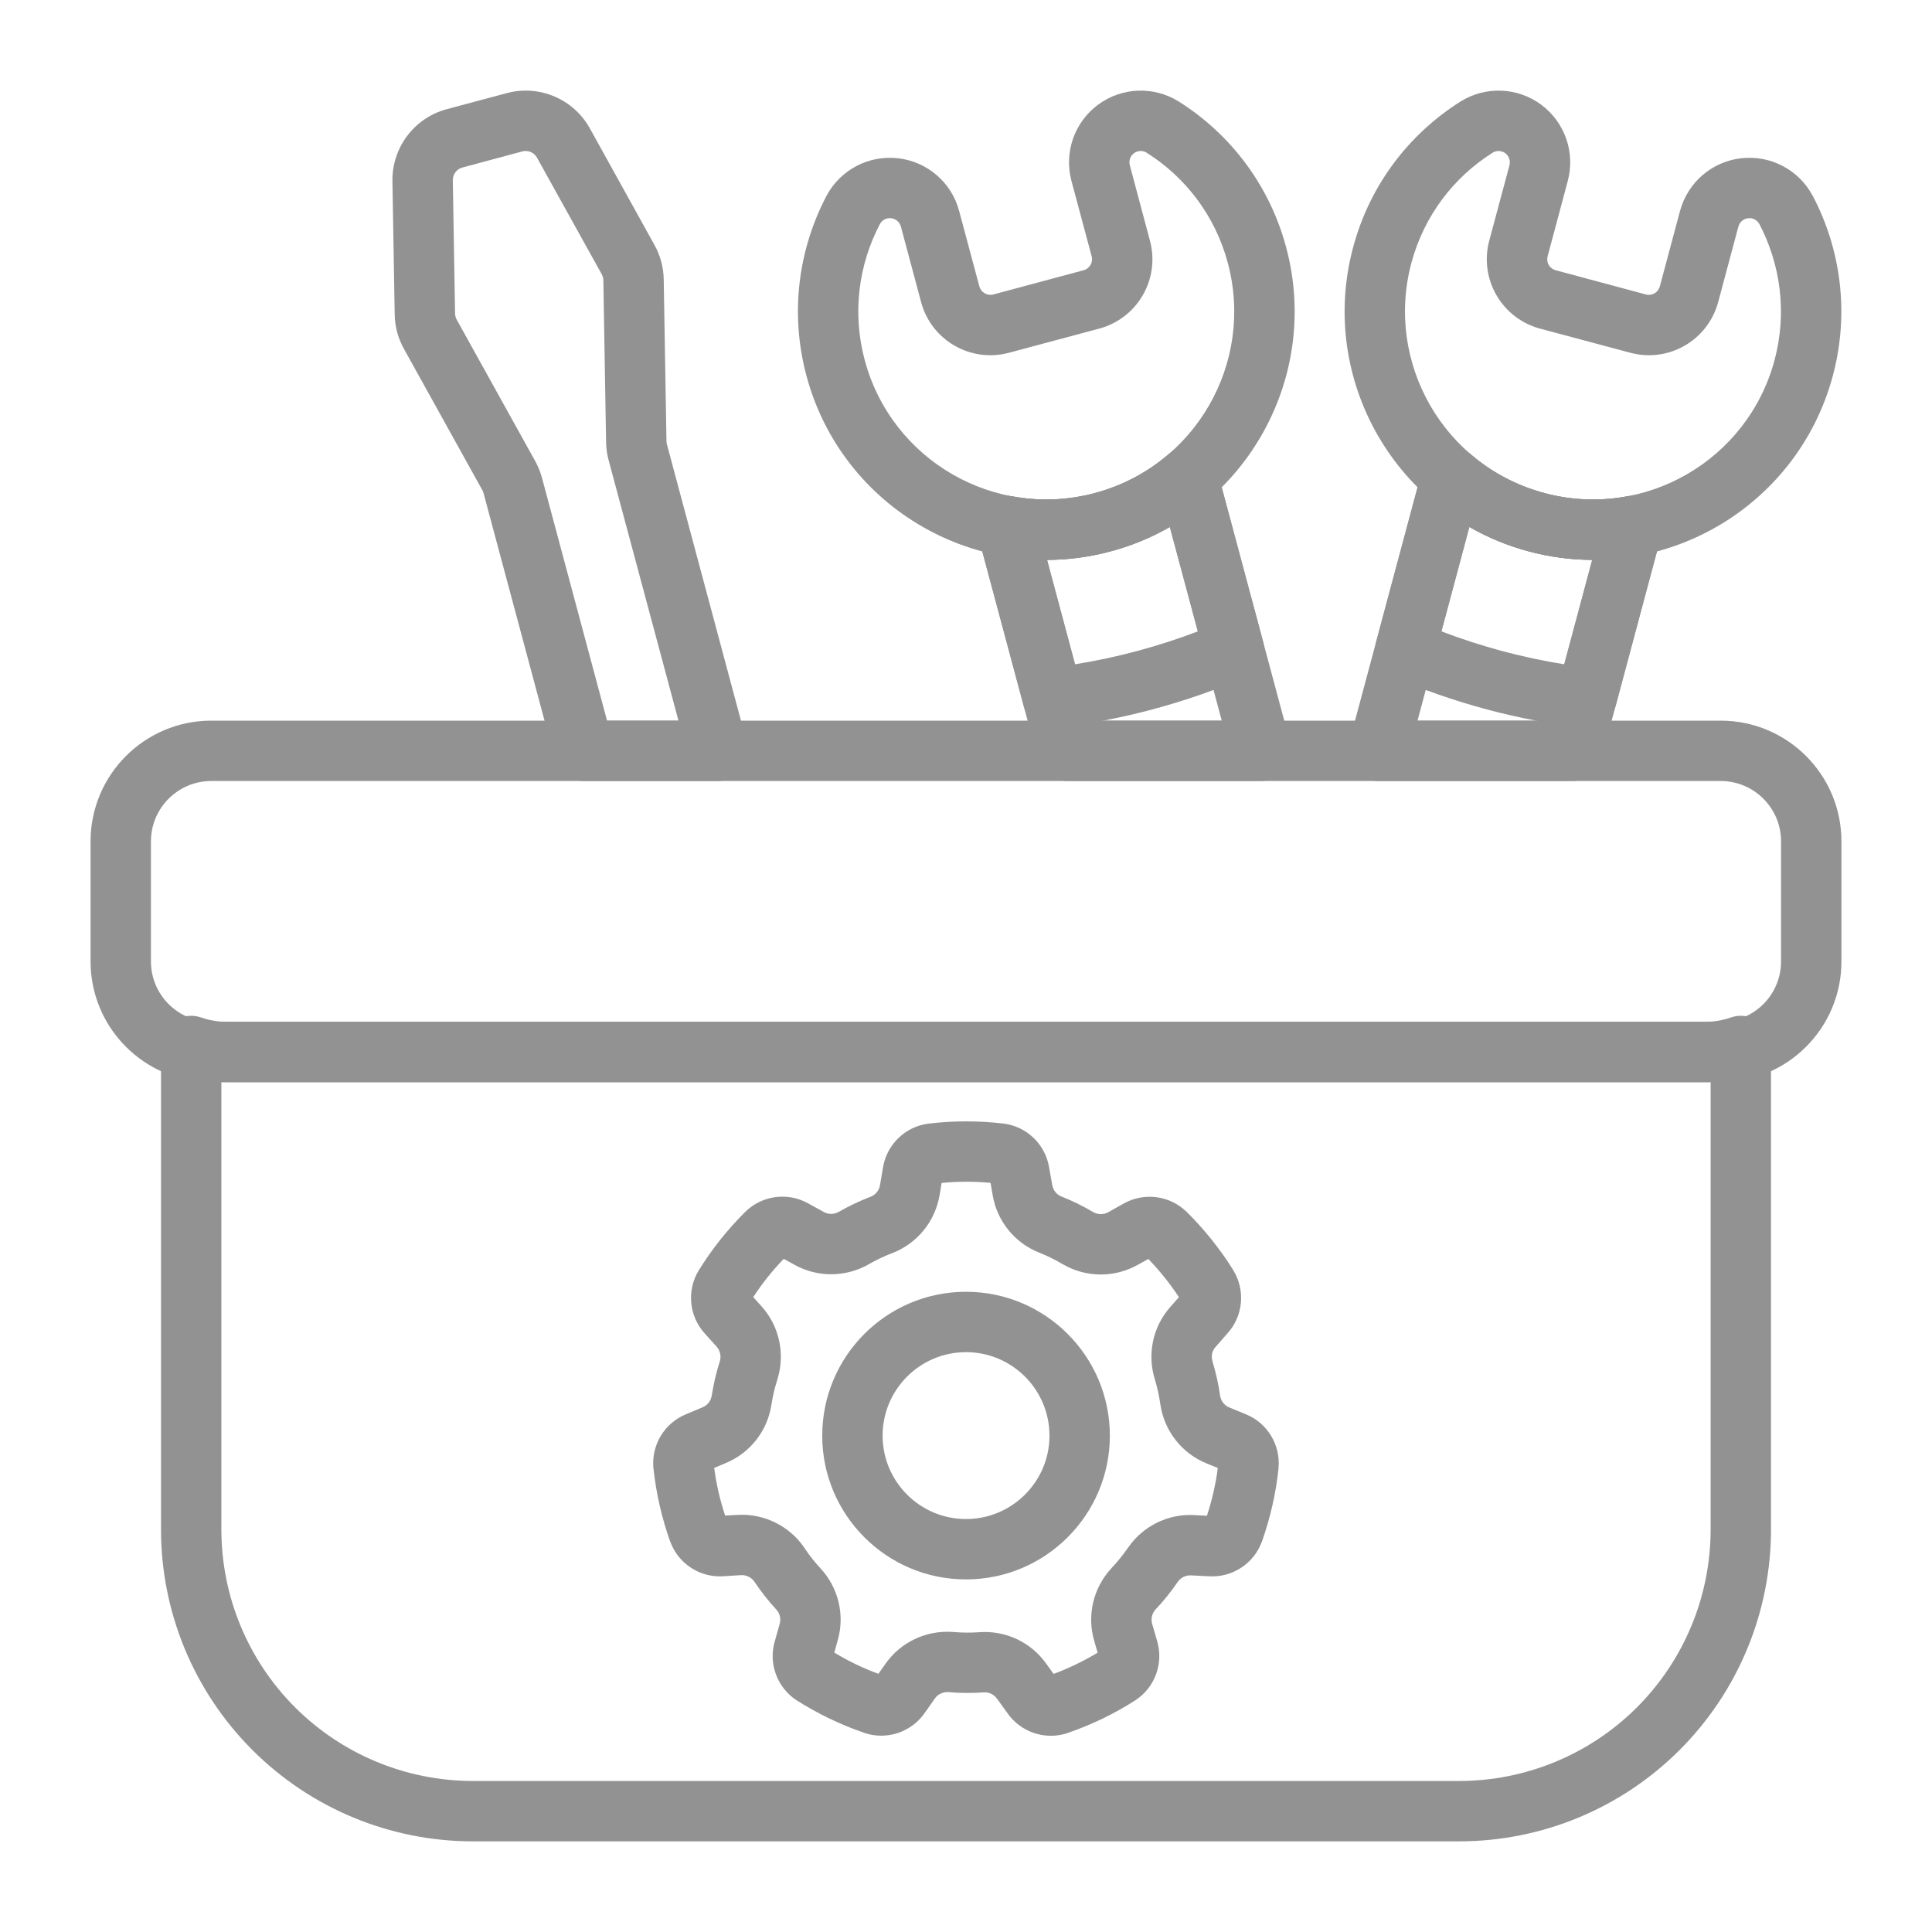 <svg width="24" height="24" viewBox="0 0 24 24" fill="none" xmlns="http://www.w3.org/2000/svg">
<path fill-rule="evenodd" clip-rule="evenodd" d="M20.87 2.62L20.619 3.558C20.599 3.633 20.522 3.678 20.446 3.658C20.446 3.658 19.325 3.357 19.325 3.357C19.249 3.337 19.205 3.26 19.225 3.184C19.298 2.913 19.39 2.568 19.476 2.246C19.57 1.894 19.439 1.519 19.146 1.301C18.852 1.083 18.455 1.067 18.145 1.26C18.145 1.26 18.144 1.261 18.143 1.261C17.509 1.661 17.018 2.291 16.809 3.072C16.368 4.716 17.346 6.409 18.99 6.849C20.635 7.29 22.327 6.313 22.768 4.668C22.977 3.888 22.867 3.097 22.519 2.433C22.518 2.433 22.518 2.432 22.517 2.431C22.345 2.108 21.993 1.924 21.629 1.966C21.266 2.007 20.965 2.267 20.87 2.62ZM21.344 3.752L21.595 2.814C21.61 2.759 21.658 2.717 21.715 2.711C21.773 2.704 21.828 2.733 21.856 2.784C22.118 3.286 22.202 3.884 22.044 4.474C21.71 5.719 20.429 6.459 19.184 6.125C17.939 5.792 17.2 4.51 17.533 3.265C17.692 2.676 18.062 2.199 18.542 1.897C18.59 1.866 18.653 1.869 18.699 1.903C18.745 1.938 18.766 1.997 18.751 2.053L18.5 2.99C18.373 3.466 18.655 3.954 19.13 4.082L20.252 4.382C20.728 4.51 21.216 4.228 21.344 3.752Z" fill="#929292"/>
<path fill-rule="evenodd" clip-rule="evenodd" d="M11.915 2.621C11.821 2.267 11.52 2.007 11.156 1.966C10.793 1.924 10.441 2.108 10.268 2.431C10.268 2.432 10.268 2.433 10.267 2.433C9.919 3.097 9.809 3.888 10.018 4.668C10.458 6.313 12.151 7.29 13.796 6.849C15.44 6.409 16.418 4.716 15.977 3.072C15.768 2.291 15.277 1.661 14.643 1.261C14.642 1.261 14.642 1.26 14.641 1.26C14.33 1.067 13.934 1.083 13.64 1.301C13.346 1.519 13.216 1.894 13.31 2.247C13.396 2.568 13.488 2.913 13.561 3.184C13.581 3.26 13.536 3.337 13.461 3.357L12.339 3.658C12.264 3.678 12.187 3.633 12.166 3.558L11.915 2.621ZM11.191 2.814L11.442 3.752C11.569 4.228 12.058 4.51 12.534 4.382L13.655 4.082C14.131 3.954 14.413 3.466 14.285 2.99L14.035 2.053C14.02 1.997 14.04 1.938 14.087 1.903C14.133 1.869 14.195 1.866 14.244 1.897C14.723 2.199 15.095 2.676 15.252 3.265C15.586 4.51 14.846 5.792 13.602 6.125C12.357 6.459 11.076 5.719 10.742 4.474C10.584 3.884 10.667 3.286 10.93 2.784C10.957 2.733 11.013 2.704 11.071 2.711C11.128 2.717 11.176 2.759 11.191 2.814Z" fill="#929292"/>
<path fill-rule="evenodd" clip-rule="evenodd" d="M18.273 5.647C18.175 5.563 18.041 5.536 17.919 5.574C17.796 5.612 17.701 5.711 17.668 5.835L17.096 7.969C17.048 8.148 17.139 8.336 17.309 8.41C17.676 8.568 18.062 8.703 18.464 8.811C18.867 8.919 19.268 8.995 19.665 9.041C19.85 9.063 20.022 8.945 20.071 8.766L20.642 6.632C20.675 6.507 20.643 6.375 20.555 6.28C20.468 6.186 20.338 6.143 20.212 6.166C19.88 6.228 19.531 6.218 19.184 6.125C18.837 6.032 18.529 5.866 18.273 5.647ZM18.253 6.546C18.48 6.676 18.726 6.779 18.99 6.849C19.253 6.92 19.518 6.954 19.779 6.955C19.779 6.955 19.432 8.252 19.432 8.252C19.175 8.211 18.917 8.156 18.658 8.087C18.4 8.017 18.149 7.936 17.906 7.843L18.253 6.546Z" fill="#929292"/>
<path fill-rule="evenodd" clip-rule="evenodd" d="M15.118 5.835C15.085 5.711 14.99 5.612 14.867 5.574C14.744 5.536 14.61 5.563 14.512 5.647C14.256 5.866 13.949 6.032 13.602 6.125C13.255 6.218 12.906 6.228 12.575 6.166C12.448 6.143 12.318 6.186 12.231 6.28C12.143 6.375 12.11 6.507 12.144 6.632L12.716 8.766C12.764 8.945 12.936 9.063 13.121 9.041C13.517 8.995 13.919 8.919 14.322 8.811C14.724 8.703 15.11 8.568 15.477 8.41C15.647 8.336 15.738 8.148 15.69 7.969L15.118 5.835ZM14.532 6.546L14.88 7.843C14.637 7.936 14.386 8.017 14.127 8.087C13.869 8.156 13.611 8.211 13.354 8.252L13.007 6.955C13.268 6.954 13.533 6.92 13.796 6.849C14.06 6.779 14.306 6.676 14.532 6.546Z" fill="#929292"/>
<path fill-rule="evenodd" clip-rule="evenodd" d="M13.033 14.505C12.987 14.217 12.757 13.995 12.468 13.957C12.467 13.957 12.465 13.957 12.463 13.957C12.155 13.921 11.844 13.921 11.536 13.958C11.535 13.958 11.534 13.958 11.533 13.958C11.246 13.995 11.017 14.216 10.969 14.501C10.957 14.569 10.945 14.646 10.932 14.721C10.922 14.786 10.879 14.84 10.818 14.865C10.679 14.918 10.548 14.981 10.421 15.053C10.42 15.054 10.419 15.054 10.419 15.054C10.362 15.087 10.291 15.088 10.234 15.056L10.042 14.95C9.788 14.807 9.471 14.848 9.261 15.051C9.26 15.052 9.259 15.053 9.258 15.054C9.038 15.273 8.844 15.516 8.681 15.78C8.68 15.781 8.68 15.782 8.679 15.783C8.529 16.03 8.559 16.347 8.752 16.562C8.798 16.614 8.85 16.671 8.901 16.727C8.945 16.776 8.961 16.844 8.943 16.907C8.897 17.049 8.865 17.191 8.842 17.334C8.842 17.335 8.841 17.336 8.841 17.337C8.832 17.402 8.788 17.458 8.727 17.482L8.525 17.567C8.255 17.676 8.089 17.95 8.117 18.24C8.117 18.241 8.118 18.243 8.118 18.244C8.151 18.553 8.221 18.857 8.325 19.149C8.325 19.149 8.326 19.151 8.326 19.151C8.426 19.424 8.692 19.598 8.981 19.581C9.05 19.577 9.128 19.572 9.203 19.567C9.269 19.563 9.332 19.593 9.37 19.646C9.452 19.77 9.543 19.884 9.641 19.992C9.642 19.992 9.642 19.993 9.643 19.994C9.688 20.042 9.704 20.11 9.685 20.174L9.626 20.384C9.542 20.663 9.653 20.964 9.897 21.123C9.898 21.124 9.9 21.125 9.901 21.125C10.163 21.291 10.444 21.426 10.737 21.526C10.738 21.527 10.739 21.527 10.74 21.528C11.015 21.619 11.317 21.519 11.484 21.283C11.524 21.227 11.568 21.163 11.612 21.101C11.649 21.047 11.712 21.017 11.777 21.02C11.925 21.033 12.071 21.033 12.217 21.024C12.218 21.024 12.218 21.024 12.22 21.023C12.285 21.018 12.348 21.049 12.386 21.103L12.514 21.28C12.68 21.519 12.984 21.621 13.261 21.529C13.262 21.528 13.264 21.528 13.265 21.527C13.558 21.426 13.839 21.291 14.1 21.124C14.101 21.123 14.102 21.123 14.103 21.122C14.346 20.964 14.456 20.666 14.375 20.388C14.357 20.322 14.334 20.247 14.313 20.175C14.294 20.112 14.309 20.043 14.353 19.995C14.456 19.887 14.546 19.773 14.629 19.653C14.63 19.653 14.63 19.652 14.631 19.651C14.668 19.596 14.731 19.566 14.797 19.57L15.015 19.581C15.306 19.6 15.575 19.425 15.675 19.152C15.675 19.151 15.676 19.149 15.677 19.148C15.78 18.855 15.85 18.552 15.882 18.243C15.882 18.242 15.882 18.241 15.882 18.24C15.91 17.952 15.746 17.679 15.478 17.569C15.415 17.543 15.343 17.514 15.273 17.485C15.212 17.46 15.168 17.406 15.157 17.341C15.137 17.194 15.104 17.052 15.062 16.913C15.062 16.912 15.062 16.911 15.062 16.91C15.042 16.847 15.057 16.778 15.102 16.73L15.246 16.566C15.443 16.35 15.473 16.032 15.322 15.782C15.322 15.781 15.321 15.78 15.32 15.778C15.156 15.515 14.961 15.272 14.741 15.054C14.74 15.053 14.739 15.053 14.738 15.052C14.531 14.85 14.215 14.809 13.962 14.949C13.902 14.982 13.834 15.021 13.768 15.058C13.711 15.09 13.641 15.09 13.584 15.059C13.456 14.983 13.325 14.919 13.19 14.865C13.188 14.865 13.188 14.865 13.187 14.864C13.126 14.84 13.082 14.786 13.071 14.72L13.033 14.505ZM12.305 14.694L12.332 14.85C12.387 15.171 12.607 15.443 12.913 15.562C13.011 15.601 13.108 15.648 13.2 15.704C13.202 15.704 13.204 15.705 13.205 15.706C13.493 15.873 13.847 15.874 14.136 15.711L14.265 15.639C14.406 15.786 14.534 15.945 14.645 16.114L14.54 16.233C14.323 16.476 14.248 16.817 14.345 17.131C14.375 17.232 14.399 17.337 14.414 17.444C14.414 17.446 14.414 17.447 14.415 17.449C14.464 17.778 14.683 18.056 14.991 18.18L15.128 18.236C15.102 18.438 15.056 18.636 14.993 18.829L14.835 18.821C14.51 18.803 14.196 18.957 14.011 19.229C13.951 19.315 13.884 19.399 13.81 19.477C13.808 19.479 13.807 19.48 13.806 19.482C13.58 19.725 13.499 20.07 13.594 20.388L13.635 20.53C13.461 20.635 13.278 20.723 13.088 20.794L12.996 20.666C12.807 20.4 12.491 20.251 12.163 20.276C12.058 20.283 11.951 20.283 11.843 20.273C11.841 20.273 11.84 20.273 11.838 20.273C11.506 20.248 11.186 20.4 10.997 20.672L10.912 20.793C10.721 20.723 10.538 20.634 10.364 20.529L10.406 20.378C10.497 20.064 10.416 19.724 10.193 19.483C10.122 19.406 10.054 19.322 9.995 19.232C9.994 19.23 9.993 19.229 9.992 19.227C9.805 18.953 9.486 18.797 9.155 18.819L9.008 18.827C8.944 18.634 8.898 18.436 8.872 18.235L9.017 18.174C9.319 18.049 9.534 17.774 9.583 17.449C9.599 17.345 9.623 17.24 9.657 17.137C9.657 17.136 9.658 17.134 9.658 17.132C9.756 16.815 9.68 16.469 9.456 16.223L9.357 16.113C9.468 15.943 9.595 15.784 9.736 15.638L9.874 15.714C10.16 15.871 10.509 15.868 10.794 15.704C10.885 15.652 10.982 15.605 11.083 15.567C11.085 15.566 11.087 15.566 11.088 15.565C11.398 15.444 11.62 15.168 11.673 14.84L11.697 14.695C11.9 14.675 12.103 14.675 12.305 14.694ZM12 16.047C11.014 16.047 10.214 16.848 10.214 17.834C10.214 18.819 11.014 19.62 12 19.62C12.986 19.62 13.787 18.819 13.787 17.834C13.787 16.848 12.986 16.047 12 16.047ZM12 16.797C12.572 16.797 13.037 17.262 13.037 17.834C13.037 18.405 12.572 18.87 12 18.87C11.428 18.87 10.964 18.405 10.964 17.834C10.964 17.262 11.428 16.797 12 16.797Z" fill="#929292"/>
<path fill-rule="evenodd" clip-rule="evenodd" d="M22 12.993C22 12.871 21.941 12.758 21.842 12.687C21.742 12.617 21.615 12.599 21.5 12.64C21.402 12.674 21.297 12.693 21.188 12.693C17.417 12.693 6.583 12.693 2.813 12.693C2.703 12.693 2.598 12.674 2.5 12.64C2.385 12.599 2.258 12.617 2.159 12.687C2.059 12.758 2 12.871 2 12.993V18.999C2 20.027 2.408 21.012 3.135 21.739C3.862 22.466 4.847 22.874 5.875 22.874H18.125C19.153 22.874 20.138 22.466 20.865 21.739C21.592 21.012 22 20.027 22 18.999V12.993ZM21.25 13.442V18.999C21.25 19.828 20.921 20.623 20.335 21.209C19.749 21.795 18.954 22.124 18.125 22.124C14.649 22.124 9.351 22.124 5.875 22.124C5.046 22.124 4.252 21.795 3.665 21.209C3.079 20.623 2.75 19.828 2.75 18.999V13.442C2.771 13.443 2.792 13.443 2.813 13.443H21.188L21.25 13.442Z" fill="#929292"/>
<path fill-rule="evenodd" clip-rule="evenodd" d="M16.758 9.23C16.728 9.343 16.752 9.463 16.823 9.555C16.894 9.648 17.004 9.702 17.12 9.702H19.532C19.702 9.702 19.85 9.588 19.894 9.424L20.642 6.632C20.676 6.507 20.643 6.375 20.555 6.28C20.468 6.186 20.338 6.143 20.212 6.166C19.88 6.228 19.531 6.218 19.184 6.125C18.837 6.032 18.529 5.866 18.273 5.647C18.175 5.563 18.042 5.536 17.919 5.574C17.796 5.612 17.701 5.711 17.668 5.835L16.758 9.23ZM17.609 8.952L18.253 6.546C18.48 6.676 18.726 6.779 18.99 6.849C19.254 6.92 19.518 6.954 19.779 6.955L19.244 8.952H17.609Z" fill="#929292"/>
<path fill-rule="evenodd" clip-rule="evenodd" d="M15.666 9.702C15.782 9.702 15.893 9.648 15.963 9.555C16.034 9.463 16.058 9.343 16.028 9.23L15.118 5.835C15.085 5.711 14.99 5.612 14.867 5.574C14.744 5.536 14.61 5.563 14.512 5.647C14.256 5.866 13.949 6.032 13.602 6.125C13.255 6.218 12.906 6.228 12.575 6.166C12.448 6.143 12.318 6.186 12.231 6.28C12.143 6.375 12.11 6.507 12.144 6.632L12.892 9.424C12.936 9.588 13.085 9.702 13.254 9.702H15.666ZM15.177 8.952H13.542L13.007 6.955C13.268 6.954 13.533 6.92 13.796 6.849C14.06 6.779 14.306 6.676 14.532 6.546L15.177 8.952Z" fill="#929292"/>
<path fill-rule="evenodd" clip-rule="evenodd" d="M22.875 11.943V10.452C22.875 9.624 22.203 8.952 21.375 8.952C17.73 8.952 6.27 8.952 2.625 8.952C1.797 8.952 1.125 9.624 1.125 10.452V11.943C1.125 12.771 1.797 13.443 2.625 13.443H21.375C22.203 13.443 22.875 12.771 22.875 11.943ZM22.125 10.452V11.943C22.125 12.357 21.789 12.693 21.375 12.693C17.73 12.693 6.27 12.693 2.625 12.693C2.211 12.693 1.875 12.357 1.875 11.943V10.452C1.875 10.038 2.211 9.702 2.625 9.702H21.375C21.789 9.702 22.125 10.038 22.125 10.452Z" fill="#929292"/>
<path fill-rule="evenodd" clip-rule="evenodd" d="M6.891 9.424C6.935 9.588 7.083 9.702 7.253 9.702H8.916C9.033 9.702 9.143 9.648 9.214 9.555C9.285 9.463 9.309 9.343 9.279 9.23L8.284 5.517C8.28 5.504 8.279 5.491 8.279 5.478L8.245 3.469C8.242 3.32 8.203 3.174 8.13 3.043C7.974 2.761 7.572 2.038 7.327 1.594C7.124 1.229 6.698 1.048 6.295 1.157L5.55 1.356C5.147 1.464 4.868 1.833 4.875 2.251C4.884 2.758 4.898 3.586 4.903 3.907C4.905 4.057 4.945 4.203 5.018 4.334L5.993 6.091C5.999 6.102 6.004 6.114 6.007 6.127L6.891 9.424ZM7.541 8.952L6.732 5.933C6.712 5.861 6.684 5.791 6.648 5.727L5.673 3.97C5.66 3.947 5.654 3.921 5.653 3.895L5.625 2.239C5.624 2.165 5.673 2.1 5.744 2.081L6.488 1.881C6.56 1.862 6.635 1.894 6.671 1.959L7.475 3.407C7.487 3.43 7.495 3.456 7.495 3.482L7.529 5.491C7.53 5.565 7.54 5.639 7.559 5.711L8.428 8.952H7.541Z" fill="#929292"/>
</svg>
